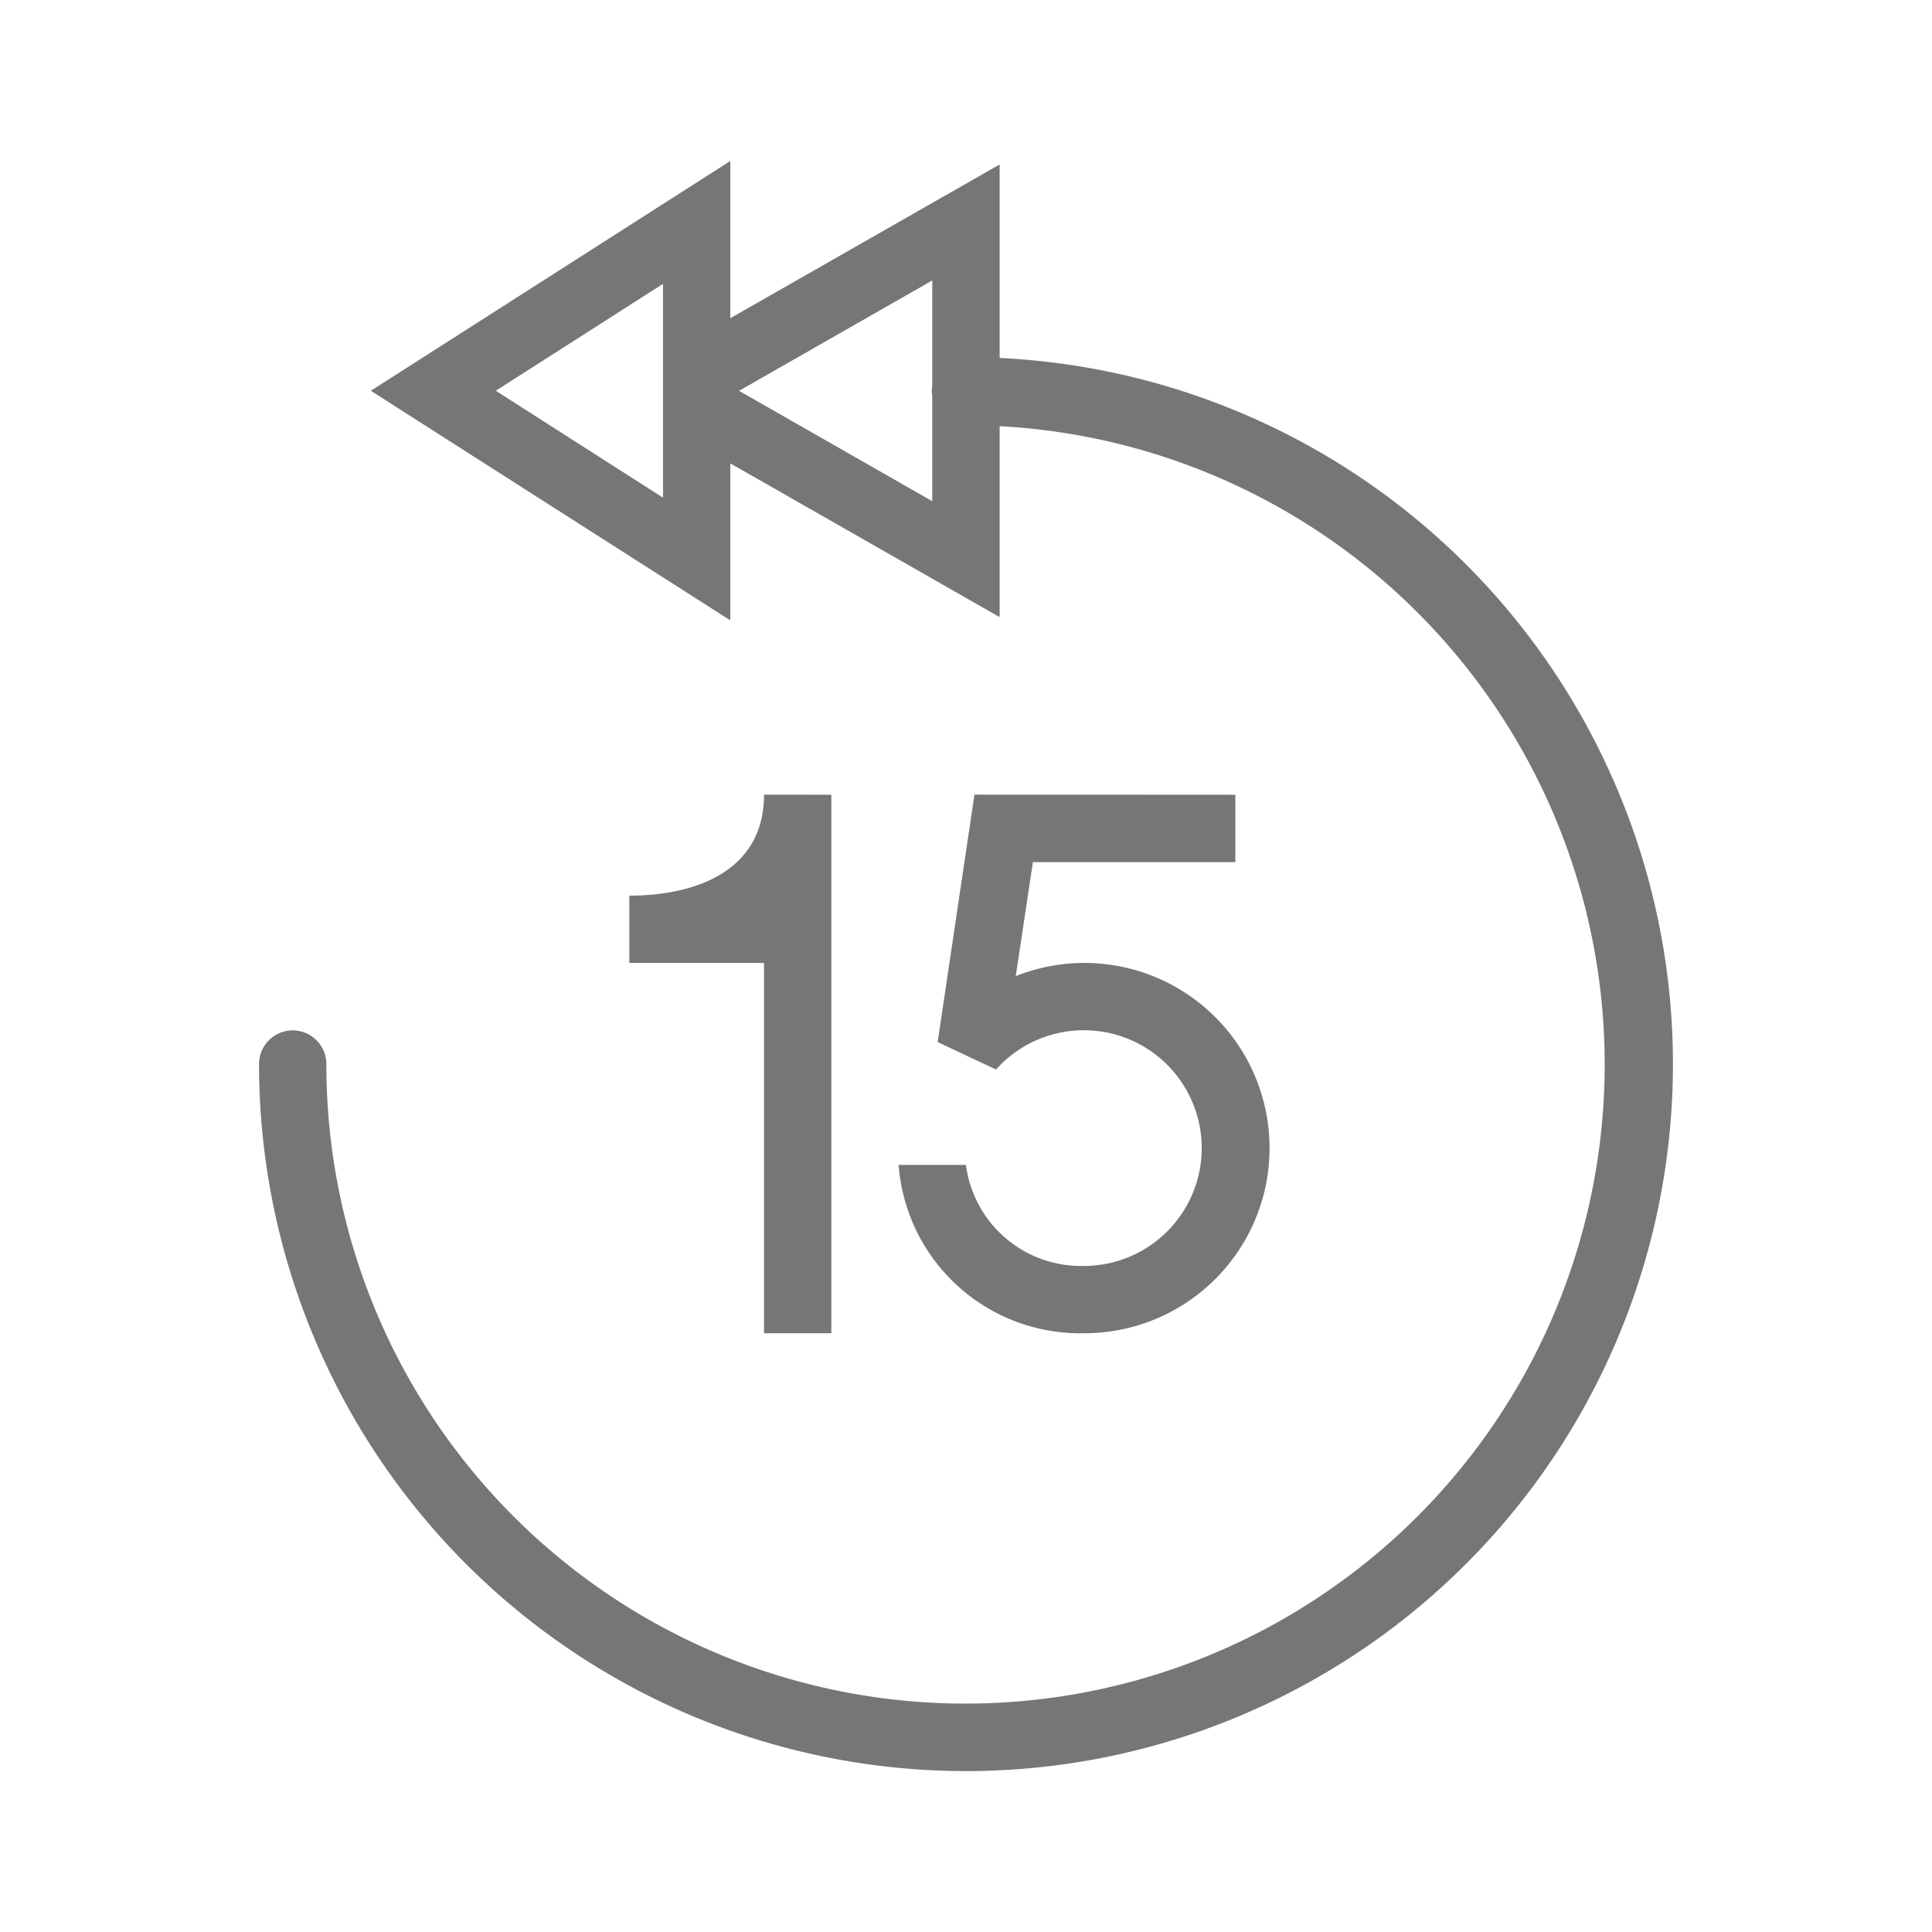<svg id="Rewind_15_secs" data-name="Rewind 15 secs" xmlns="http://www.w3.org/2000/svg" width="24" height="24" viewBox="0 0 24 24">
  <rect id="Rectangle_4" data-name="Rectangle 4" width="24" height="24" fill="#fff" opacity="0"/>
  <path id="icons8-skip-15-seconds-back" d="M9.854.174,5.389,3.028l.55.352,3.915,2.5V3.93L13.2,5.84V3.468a7.94,7.94,0,1,1-8.364,7.924.418.418,0,1,0-.836,0,8.782,8.782,0,1,0,9.2-8.771V.217L9.854,2.127Zm2.509,1.484v1.3a.418.418,0,0,0,0,.136V4.4l-2.4-1.371ZM9.018,1.7V4.356L6.941,3.028Zm1.255,6.345c0,.941-.836,1.255-1.673,1.255v.836h1.673v4.6h.836V8.047Zm2.614,0-.457,3.074.725.341A1.464,1.464,0,1,1,14.245,13.9a1.442,1.442,0,0,1-1.464-1.255h-.836a2.261,2.261,0,0,0,2.3,2.091A2.3,2.3,0,1,0,13.4,10.3l.213-1.416h2.515V8.047Z" transform="translate(-0.782 1.826)" fill="#767676"/>
</svg>
